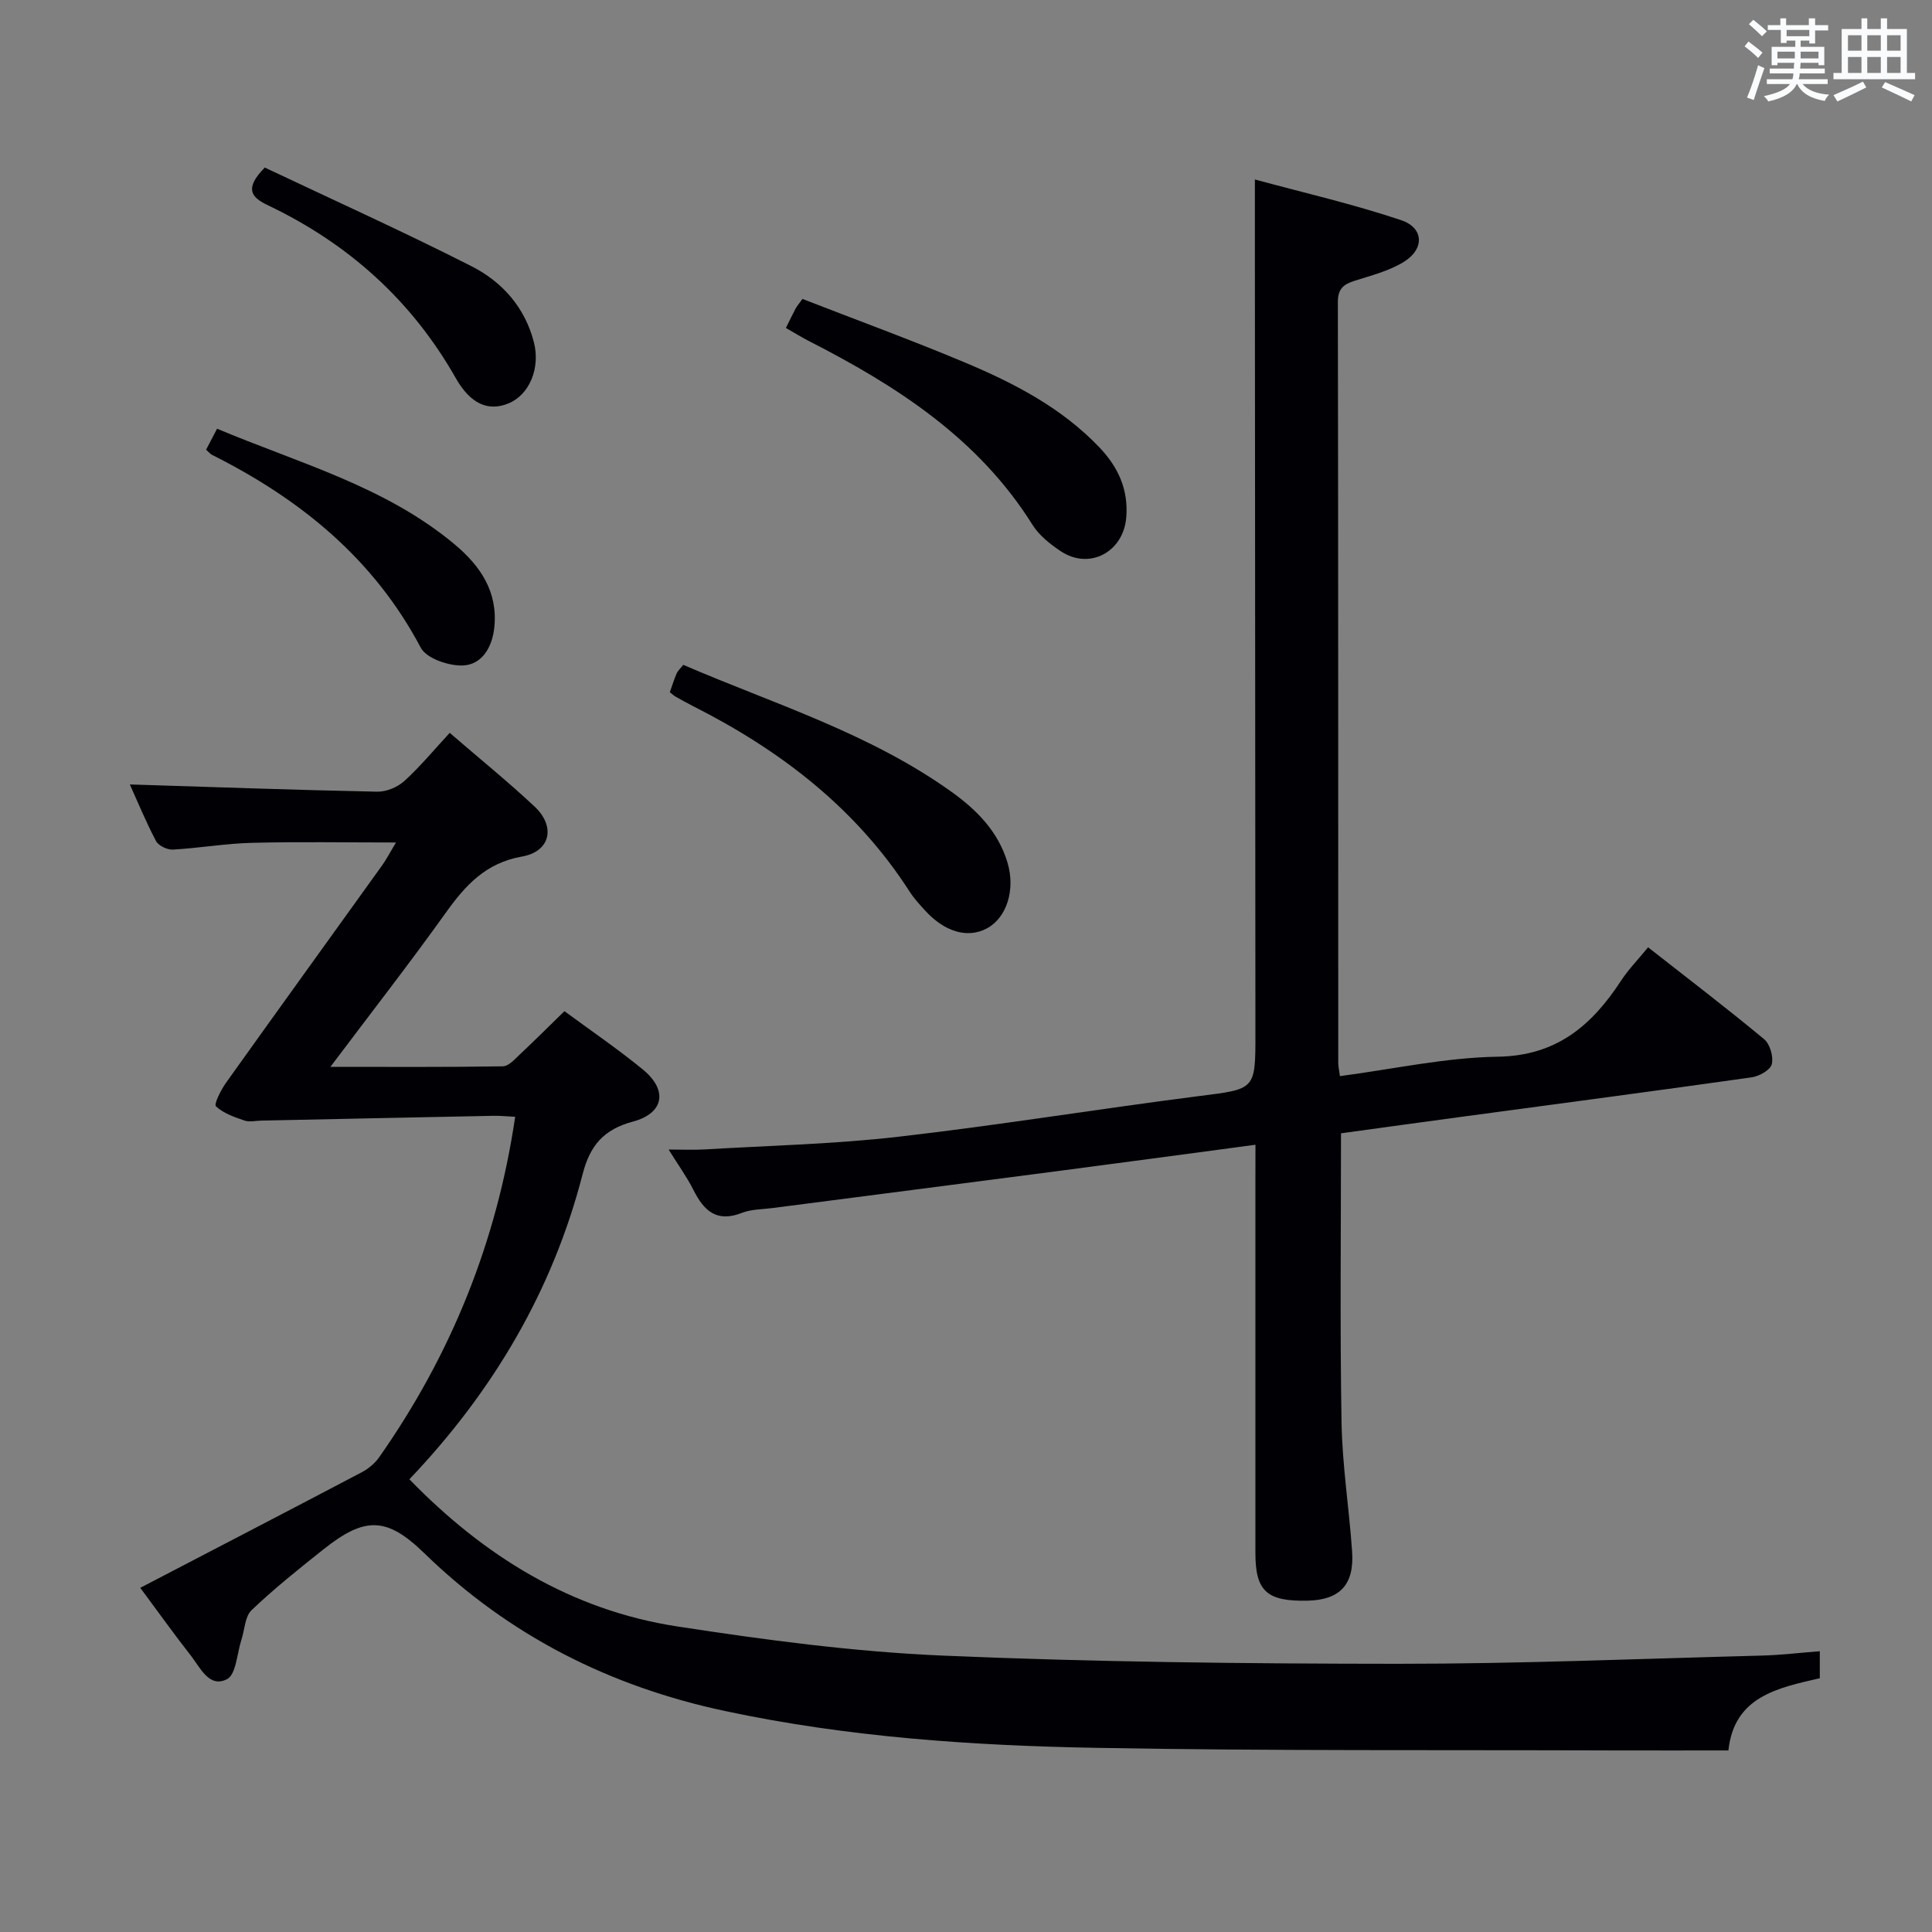 <svg enable-background="new 0 0 400 400" viewBox="0 0 400 400" xmlns="http://www.w3.org/2000/svg"><rect x="0" y="0" width="400" height="400" fill="#808080" stroke="none"/><g fill="#010105"><path d="m376.77 341.87v5.59c-8.78 2.01-17.75 3.82-18.92 14.95-7.89 0-15.49.02-23.1 0-35.98-.13-71.97.12-107.95-.54-25.73-.47-51.42-2.23-76.73-7.63-23.86-5.09-44.69-15.61-62.23-32.67-7.79-7.58-12.31-7.6-20.89-.78-5.08 4.04-10.17 8.1-14.86 12.57-1.39 1.32-1.42 4.04-2.1 6.11-.93 2.85-1.1 7.23-3 8.19-3.7 1.88-5.54-2.42-7.51-4.93-3.37-4.29-6.54-8.74-10.44-13.99 15.61-8.13 30.75-15.98 45.85-23.92 1.38-.73 2.73-1.85 3.62-3.12 14.83-21.15 24.32-44.47 28.15-70.48-1.53-.07-3.12-.24-4.7-.2-15.95.31-31.91.66-47.86.99-1.17.02-2.44.35-3.48-.01-2.1-.72-4.37-1.5-5.91-2.95-.46-.43 1.03-3.4 2.09-4.88 10.71-15.02 21.53-29.98 32.29-44.97.94-1.31 1.68-2.76 2.89-4.77-10.39 0-20.12-.18-29.84.07-5.46.14-10.89 1.09-16.36 1.4-1.16.06-2.97-.81-3.48-1.77-2.13-4.06-3.88-8.31-5.42-11.72 17.1.54 34.16 1.15 51.22 1.5 1.89.04 4.23-.94 5.64-2.23 3.3-3.01 6.17-6.5 9.37-9.95 6.3 5.44 12.12 10.15 17.57 15.26 4.42 4.15 3.28 9.32-2.62 10.35-7.49 1.32-11.7 5.94-15.77 11.64-7.51 10.5-15.46 20.7-23.88 31.9 12.57 0 24.14.08 35.7-.11 1.2-.02 2.48-1.48 3.54-2.48 3.03-2.84 5.97-5.78 9.21-8.94 5.3 3.91 10.94 7.75 16.2 12.05 5.27 4.3 4.44 9.08-2.04 10.82-5.96 1.6-8.85 4.86-10.39 10.86-6.22 24.17-18.58 45.03-35.87 63.19 15.48 15.94 33.52 27.09 55.42 30.46 18.19 2.8 36.55 5.25 54.91 6.04 31.41 1.35 62.87 1.68 94.32 1.7 25.12.01 50.24-1.05 75.36-1.7 3.91-.1 7.83-.58 12-.9z"/><path d="m259.93 237.01c-14.56 1.94-28.36 3.81-42.16 5.61-19.26 2.52-38.54 4.99-57.8 7.49-2.14.28-4.43.24-6.39 1.01-5.21 2.05-7.86-.46-10.01-4.75-1.32-2.63-3.07-5.04-5.14-8.37 2.97 0 5.21.11 7.42-.02 13.39-.8 26.85-1.1 40.16-2.63 20.77-2.38 41.43-5.77 62.17-8.41 11.71-1.49 11.75-1.2 11.74-12.95-.03-52.99-.07-105.97-.11-158.96 0-5.6 0-11.2 0-17.87 10.02 2.72 20.31 5.08 30.27 8.42 4.77 1.6 4.88 6.01.52 8.67-3.04 1.85-6.68 2.79-10.13 3.88-2.31.73-3.49 1.65-3.48 4.42.09 52.49.07 104.98.08 157.46 0 .8.19 1.6.35 2.79 11.03-1.45 21.84-3.85 32.68-4.02 12.18-.19 19.45-6.46 25.51-15.72 1.52-2.33 3.5-4.35 5.61-6.93 8.21 6.44 16.25 12.57 24.02 19.02 1.22 1.01 1.97 3.63 1.59 5.18-.29 1.2-2.6 2.5-4.16 2.72-19.73 2.79-39.48 5.4-59.23 8.06-8.69 1.17-17.37 2.37-25.8 3.53 0 20.23-.23 40.03.11 59.81.15 8.94 1.58 17.86 2.19 26.8.47 6.85-2.53 9.99-9.19 10.15-8.43.2-10.83-1.95-10.83-9.8-.01-26.16 0-52.32 0-78.48.01-1.8.01-3.61.01-6.11z"/><path d="m162.71 67.9c.83-1.68 1.41-2.87 2.03-4.05.23-.43.56-.79 1.4-1.96 11.07 4.31 22.4 8.45 33.51 13.11 10.29 4.31 20.18 9.43 28.03 17.69 3.84 4.04 5.97 8.7 5.5 14.43-.58 7.19-7.65 10.97-13.6 6.98-2.18-1.46-4.43-3.24-5.79-5.41-11.22-17.94-28.17-28.82-46.43-38.14-1.45-.75-2.84-1.62-4.65-2.65z"/><path d="m138.68 143.32c.49-1.38.88-2.65 1.4-3.86.25-.58.77-1.03 1.38-1.81 18.9 8.13 38.69 14.19 55.62 26.35 5.22 3.75 9.6 8.2 11.51 14.59 1.68 5.62-.15 11.44-4.3 13.64-3.97 2.11-8.72.73-12.81-3.77-1.12-1.23-2.26-2.47-3.15-3.86-11.13-17.32-26.81-29.3-44.93-38.45-1.19-.6-2.35-1.26-3.51-1.91-.28-.14-.52-.38-1.21-.92z"/><path d="m42.67 93.11c.76-1.46 1.43-2.74 2.27-4.35 17 7.15 34.82 11.94 49.17 23.93 5.31 4.44 9.01 9.79 8.23 17.23-.42 4.05-2.52 7.61-6.35 7.85-2.96.18-7.69-1.42-8.88-3.68-9.78-18.49-25-30.79-43.26-39.94-.28-.14-.48-.42-1.18-1.04z"/><path d="m54.82 34.69c14.23 6.74 28.71 13.27 42.84 20.45 6.31 3.21 11.02 8.48 12.88 15.73 1.36 5.31-.9 10.84-5.24 12.64-4.14 1.72-7.86.19-10.93-5.21-9.16-16.15-22.3-27.9-38.96-35.83-3.35-1.6-4.91-3.39-.59-7.78z"/></g><path d="m361.2 9.6.8-1c.9.7 1.9 1.4 2.9 2.3l-.9 1.1c-1-1-2-1.8-2.8-2.4zm.5 10.6c.9-2.1 1.6-4.3 2.3-6.7.4.2.8.4 1.3.6-.7 2.1-1.5 4.3-2.2 6.6zm.4-15.2.9-.9c1 .8 2 1.6 2.8 2.4l-1 1c-.9-.9-1.8-1.7-2.7-2.5zm12.5-1.2h1.2v1.4h2.7v1.1h-2.7v2.7h-1.2v-.6h-1.8v1.3h4.9v3.8h-1.2v-.5h-3.7c0 .4-.1.9-.1 1.2h5.1v1h-5.2c0 .5-.1.9-.2 1.2h6v1h-5.2c1.1 1.3 2.9 2 5.5 2.2-.4.4-.7.8-.9 1.3-2.9-.5-4.8-1.6-5.7-3.5h-.1c-.8 1.7-2.7 2.9-5.9 3.6-.2-.4-.6-.8-.9-1.1 2.8-.6 4.6-1.4 5.4-2.5h-4.8v-1h5.3c.1-.3.2-.7.2-1.2h-4.9v-1h5c0-.4 0-.8.1-1.2h-3.5v.5h-1.2v-3.8h4.9v-1.3h-1.8v.5h-1.2v-2.7h-2.7v-1h2.6v-1.4h1.2v1.4h4.7v-1.4zm-6.6 8.3h3.6c0-.4 0-.9 0-1.4h-3.6zm1.9-4.6h4.7v-1.3h-4.7zm6.6 3.2h-3.7v1.4h3.7z" fill="#fafbfc"/><path d="m385.3 3.8h1.3v2.2h2.8v-2.2h1.3v2.2h4.1v9.1h1.7v1.3h-16.9v-1.3h1.7v-9.1h4.1v-2.2zm.4 13.1.7 1.2c-1.8.9-3.8 1.9-6 2.9-.2-.4-.5-.8-.8-1.3 2.3-1 4.3-1.9 6.1-2.8zm-3.1-6.4h2.8v-3.2h-2.8zm0 4.6h2.8v-3.3h-2.8zm4-4.6h2.8v-3.2h-2.8zm0 4.6h2.8v-3.3h-2.8zm3.7 1.9c2.1.9 4.1 1.8 6.1 2.7l-.7 1.3c-2.2-1.1-4.2-2-6.1-2.9zm3.2-9.7h-2.8v3.2h2.8zm-2.8 7.8h2.8v-3.3h-2.8z" fill="#fafbfc"/></svg>